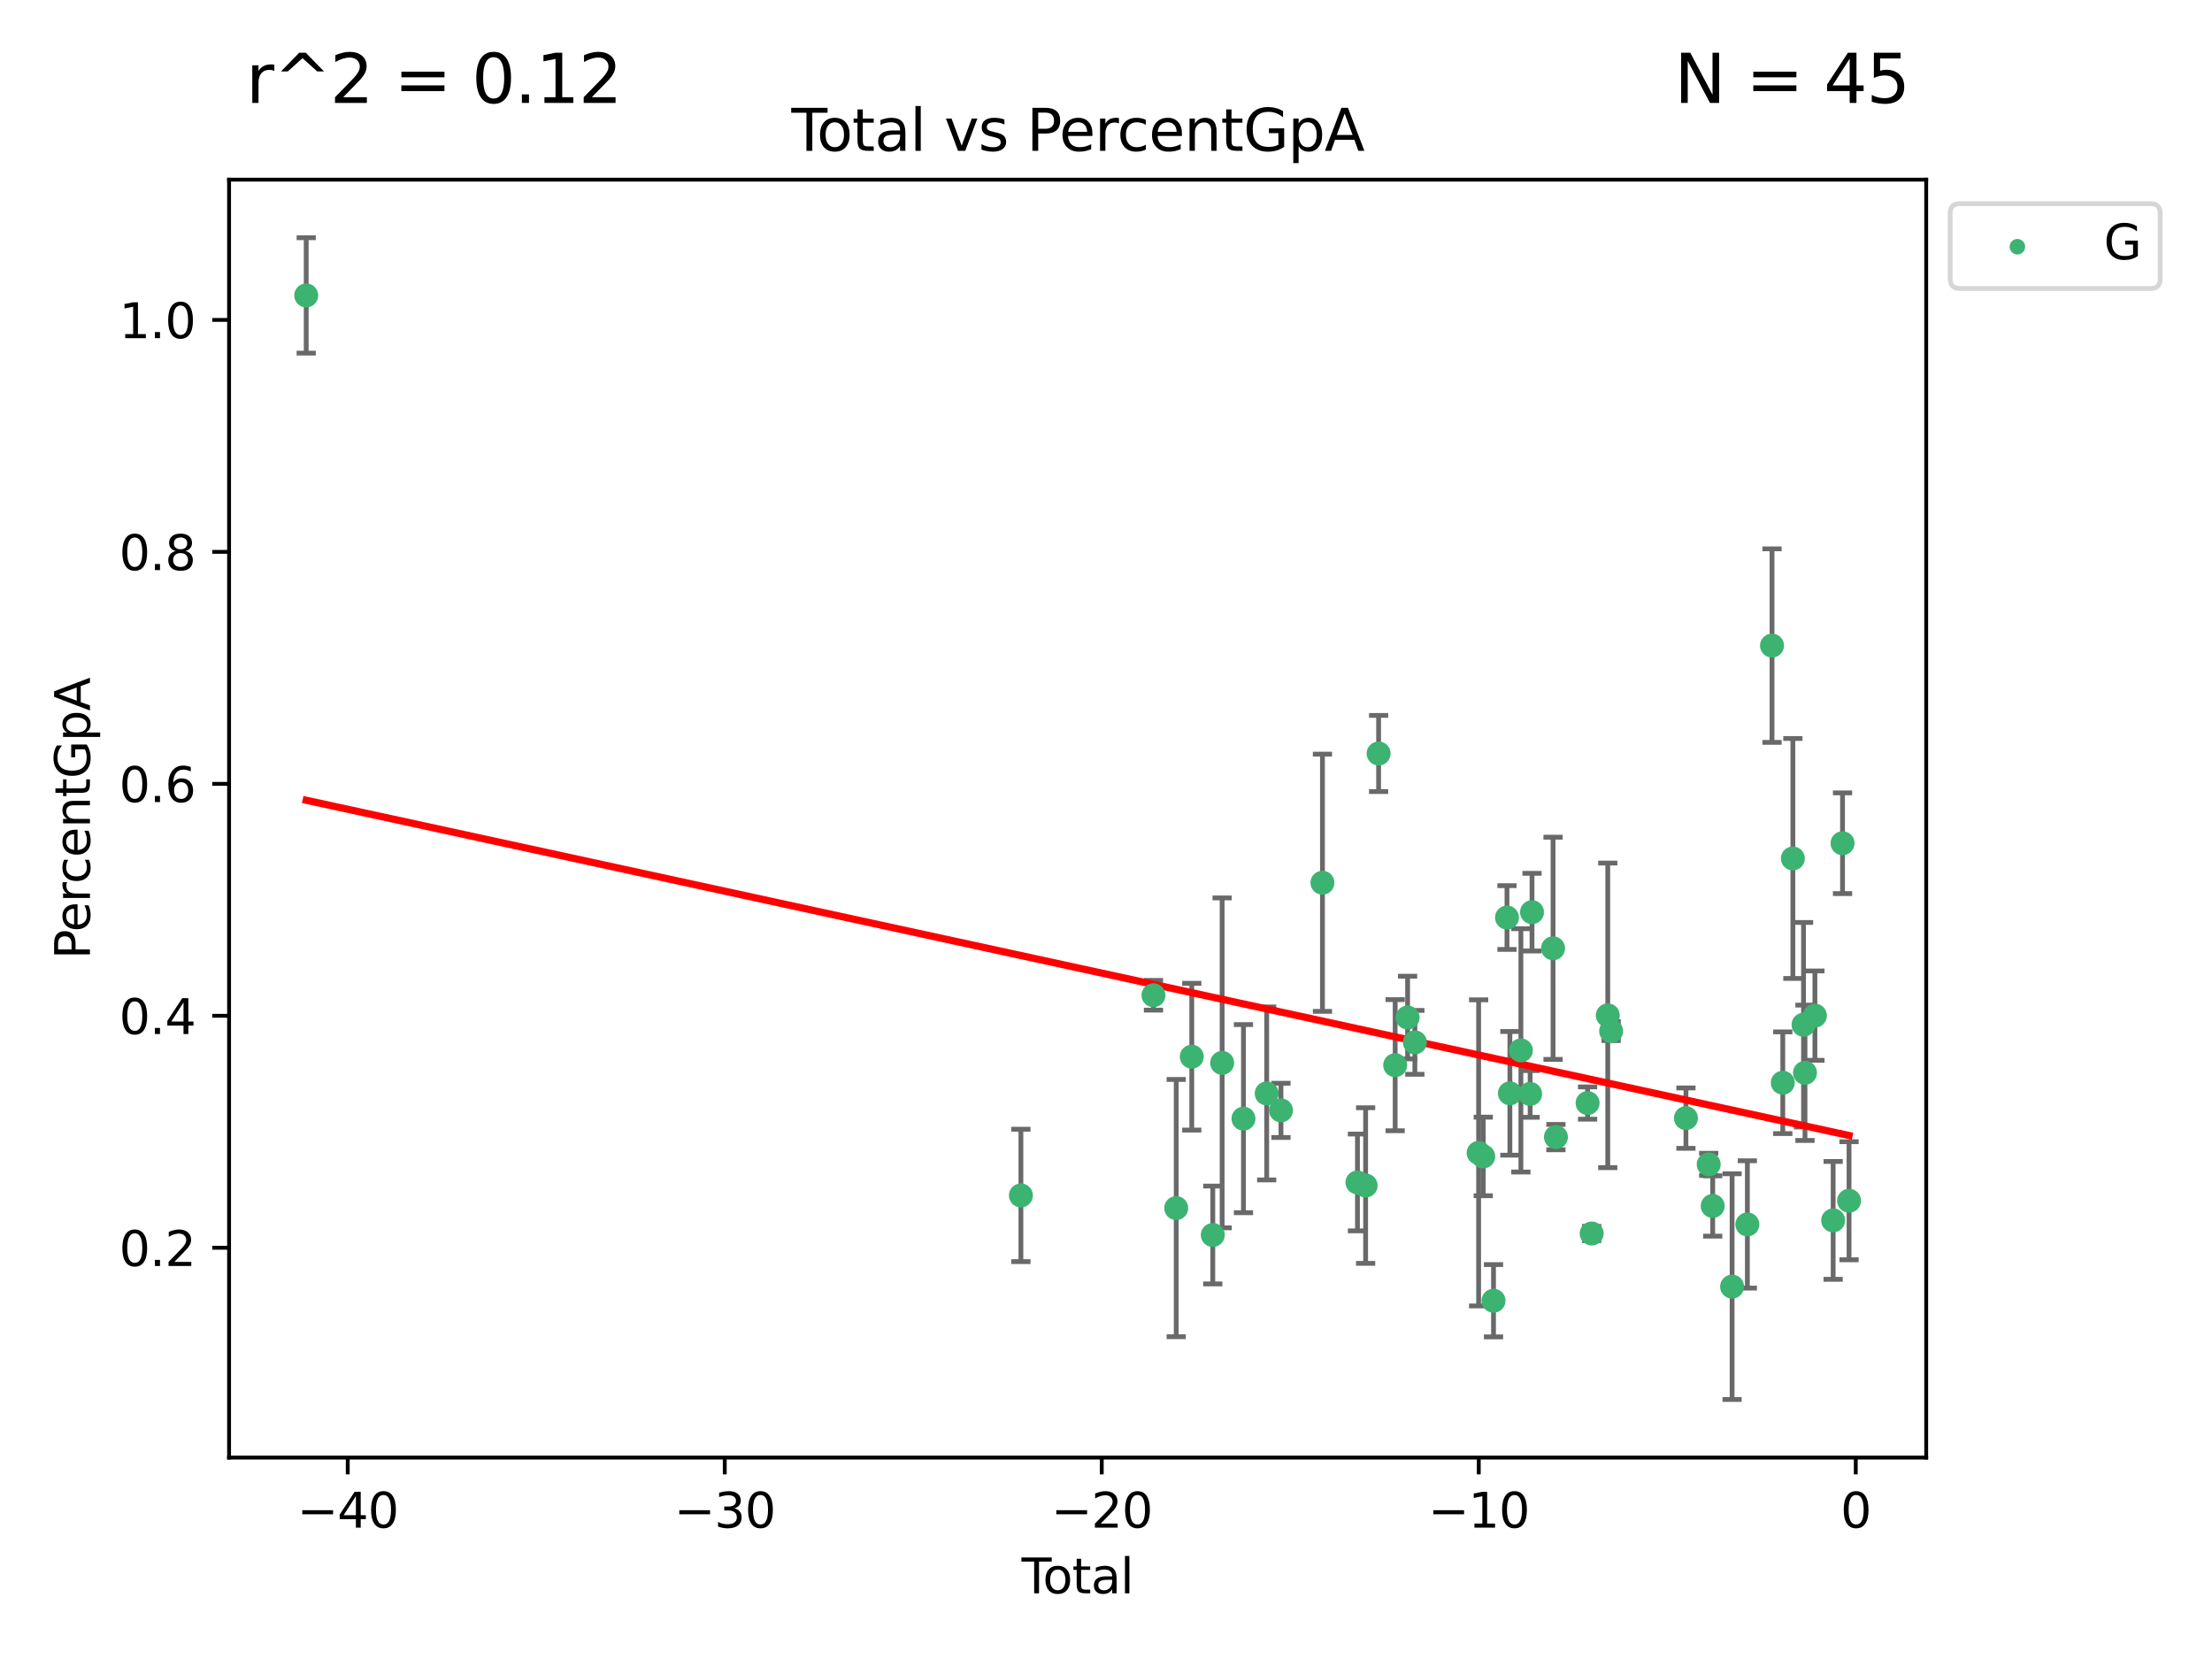 <?xml version="1.0" encoding="utf-8" standalone="no"?>
<!DOCTYPE svg PUBLIC "-//W3C//DTD SVG 1.1//EN"
  "http://www.w3.org/Graphics/SVG/1.1/DTD/svg11.dtd">
<svg xmlns:xlink="http://www.w3.org/1999/xlink" width="460.8pt" height="345.6pt" viewBox="0 0 460.8 345.6" xmlns="http://www.w3.org/2000/svg" version="1.1">
 <defs>
  <style type="text/css">*{stroke-linejoin: round; stroke-linecap: butt}</style>
 </defs>
 <g id="figure_1">
  <g id="patch_1">
   <path d="M 0 345.6 
L 460.8 345.6 
L 460.8 0 
L 0 0 
z
" style="fill: #ffffff"/>
  </g>
  <g id="axes_1">
   <g id="patch_2">
    <path d="M 47.72 303.64 
L 401.26 303.64 
L 401.26 37.423 
L 47.72 37.423 
z
" style="fill: #ffffff"/>
   </g>
   <g id="PathCollection_1">
    <defs>
     <path id="m1f7aeacb25" d="M 0 1.118 
C 0.297 1.118 0.581 1 0.791 0.791 
C 1 0.581 1.118 0.297 1.118 0 
C 1.118 -0.297 1 -0.581 0.791 -0.791 
C 0.581 -1 0.297 -1.118 0 -1.118 
C -0.297 -1.118 -0.581 -1 -0.791 -0.791 
C -1 -0.581 -1.118 -0.297 -1.118 0 
C -1.118 0.297 -1 0.581 -0.791 0.791 
C -0.581 1 -0.297 1.118 0 1.118 
z
" style="stroke: #3cb371"/>
    </defs>
    <g clip-path="url(#p404f186c5d)">
     <use xlink:href="#m1f7aeacb25" x="63.79" y="61.543" style="fill: #3cb371; stroke: #3cb371"/>
     <use xlink:href="#m1f7aeacb25" x="212.674" y="249.029" style="fill: #3cb371; stroke: #3cb371"/>
     <use xlink:href="#m1f7aeacb25" x="240.29" y="207.331" style="fill: #3cb371; stroke: #3cb371"/>
     <use xlink:href="#m1f7aeacb25" x="245.026" y="251.666" style="fill: #3cb371; stroke: #3cb371"/>
     <use xlink:href="#m1f7aeacb25" x="248.267" y="220.125" style="fill: #3cb371; stroke: #3cb371"/>
     <use xlink:href="#m1f7aeacb25" x="252.648" y="257.271" style="fill: #3cb371; stroke: #3cb371"/>
     <use xlink:href="#m1f7aeacb25" x="254.593" y="221.417" style="fill: #3cb371; stroke: #3cb371"/>
     <use xlink:href="#m1f7aeacb25" x="259.037" y="233.034" style="fill: #3cb371; stroke: #3cb371"/>
     <use xlink:href="#m1f7aeacb25" x="263.874" y="227.785" style="fill: #3cb371; stroke: #3cb371"/>
     <use xlink:href="#m1f7aeacb25" x="266.849" y="231.309" style="fill: #3cb371; stroke: #3cb371"/>
     <use xlink:href="#m1f7aeacb25" x="275.491" y="183.887" style="fill: #3cb371; stroke: #3cb371"/>
     <use xlink:href="#m1f7aeacb25" x="282.784" y="246.327" style="fill: #3cb371; stroke: #3cb371"/>
     <use xlink:href="#m1f7aeacb25" x="284.486" y="246.967" style="fill: #3cb371; stroke: #3cb371"/>
     <use xlink:href="#m1f7aeacb25" x="287.19" y="156.966" style="fill: #3cb371; stroke: #3cb371"/>
     <use xlink:href="#m1f7aeacb25" x="290.639" y="221.895" style="fill: #3cb371; stroke: #3cb371"/>
     <use xlink:href="#m1f7aeacb25" x="293.229" y="211.972" style="fill: #3cb371; stroke: #3cb371"/>
     <use xlink:href="#m1f7aeacb25" x="294.743" y="217.139" style="fill: #3cb371; stroke: #3cb371"/>
     <use xlink:href="#m1f7aeacb25" x="308.026" y="240.165" style="fill: #3cb371; stroke: #3cb371"/>
     <use xlink:href="#m1f7aeacb25" x="308.988" y="240.91" style="fill: #3cb371; stroke: #3cb371"/>
     <use xlink:href="#m1f7aeacb25" x="311.127" y="270.965" style="fill: #3cb371; stroke: #3cb371"/>
     <use xlink:href="#m1f7aeacb25" x="313.931" y="191.141" style="fill: #3cb371; stroke: #3cb371"/>
     <use xlink:href="#m1f7aeacb25" x="314.537" y="227.759" style="fill: #3cb371; stroke: #3cb371"/>
     <use xlink:href="#m1f7aeacb25" x="316.828" y="218.816" style="fill: #3cb371; stroke: #3cb371"/>
     <use xlink:href="#m1f7aeacb25" x="318.754" y="227.885" style="fill: #3cb371; stroke: #3cb371"/>
     <use xlink:href="#m1f7aeacb25" x="319.149" y="190.02" style="fill: #3cb371; stroke: #3cb371"/>
     <use xlink:href="#m1f7aeacb25" x="323.529" y="197.548" style="fill: #3cb371; stroke: #3cb371"/>
     <use xlink:href="#m1f7aeacb25" x="324.127" y="236.877" style="fill: #3cb371; stroke: #3cb371"/>
     <use xlink:href="#m1f7aeacb25" x="330.724" y="229.787" style="fill: #3cb371; stroke: #3cb371"/>
     <use xlink:href="#m1f7aeacb25" x="331.575" y="256.96" style="fill: #3cb371; stroke: #3cb371"/>
     <use xlink:href="#m1f7aeacb25" x="334.926" y="211.516" style="fill: #3cb371; stroke: #3cb371"/>
     <use xlink:href="#m1f7aeacb25" x="335.63" y="214.803" style="fill: #3cb371; stroke: #3cb371"/>
     <use xlink:href="#m1f7aeacb25" x="351.21" y="232.927" style="fill: #3cb371; stroke: #3cb371"/>
     <use xlink:href="#m1f7aeacb25" x="355.953" y="242.556" style="fill: #3cb371; stroke: #3cb371"/>
     <use xlink:href="#m1f7aeacb25" x="356.788" y="251.223" style="fill: #3cb371; stroke: #3cb371"/>
     <use xlink:href="#m1f7aeacb25" x="360.827" y="268.024" style="fill: #3cb371; stroke: #3cb371"/>
     <use xlink:href="#m1f7aeacb25" x="364.007" y="255.07" style="fill: #3cb371; stroke: #3cb371"/>
     <use xlink:href="#m1f7aeacb25" x="369.144" y="134.492" style="fill: #3cb371; stroke: #3cb371"/>
     <use xlink:href="#m1f7aeacb25" x="371.387" y="225.554" style="fill: #3cb371; stroke: #3cb371"/>
     <use xlink:href="#m1f7aeacb25" x="373.488" y="178.831" style="fill: #3cb371; stroke: #3cb371"/>
     <use xlink:href="#m1f7aeacb25" x="375.709" y="213.471" style="fill: #3cb371; stroke: #3cb371"/>
     <use xlink:href="#m1f7aeacb25" x="376.011" y="223.479" style="fill: #3cb371; stroke: #3cb371"/>
     <use xlink:href="#m1f7aeacb25" x="378.08" y="211.577" style="fill: #3cb371; stroke: #3cb371"/>
     <use xlink:href="#m1f7aeacb25" x="381.88" y="254.23" style="fill: #3cb371; stroke: #3cb371"/>
     <use xlink:href="#m1f7aeacb25" x="383.834" y="175.661" style="fill: #3cb371; stroke: #3cb371"/>
     <use xlink:href="#m1f7aeacb25" x="385.19" y="250.139" style="fill: #3cb371; stroke: #3cb371"/>
    </g>
   </g>
   <g id="matplotlib.axis_1">
    <g id="xtick_1">
     <g id="line2d_1">
      <defs>
       <path id="md650ecea54" d="M 0 0 
L 0 3.5 
" style="stroke: #000000; stroke-width: 0.8"/>
      </defs>
      <g>
       <use xlink:href="#md650ecea54" x="72.442" y="303.64" style="stroke: #000000; stroke-width: 0.8"/>
      </g>
     </g>
     <g id="text_1">
      <!-- −40 -->
      <g transform="translate(61.889 318.238) scale(0.1 -0.1)">
       <defs>
        <path id="DejaVuSans-2212" d="M 678 2272 
L 4684 2272 
L 4684 1741 
L 678 1741 
L 678 2272 
z
" transform="scale(0.016)"/>
        <path id="DejaVuSans-34" d="M 2419 4116 
L 825 1625 
L 2419 1625 
L 2419 4116 
z
M 2253 4666 
L 3047 4666 
L 3047 1625 
L 3713 1625 
L 3713 1100 
L 3047 1100 
L 3047 0 
L 2419 0 
L 2419 1100 
L 313 1100 
L 313 1709 
L 2253 4666 
z
" transform="scale(0.016)"/>
        <path id="DejaVuSans-30" d="M 2034 4250 
Q 1547 4250 1301 3770 
Q 1056 3291 1056 2328 
Q 1056 1369 1301 889 
Q 1547 409 2034 409 
Q 2525 409 2770 889 
Q 3016 1369 3016 2328 
Q 3016 3291 2770 3770 
Q 2525 4250 2034 4250 
z
M 2034 4750 
Q 2819 4750 3233 4129 
Q 3647 3509 3647 2328 
Q 3647 1150 3233 529 
Q 2819 -91 2034 -91 
Q 1250 -91 836 529 
Q 422 1150 422 2328 
Q 422 3509 836 4129 
Q 1250 4750 2034 4750 
z
" transform="scale(0.016)"/>
       </defs>
       <use xlink:href="#DejaVuSans-2212"/>
       <use xlink:href="#DejaVuSans-34" x="83.789"/>
       <use xlink:href="#DejaVuSans-30" x="147.412"/>
      </g>
     </g>
    </g>
    <g id="xtick_2">
     <g id="line2d_2">
      <g>
       <use xlink:href="#md650ecea54" x="150.979" y="303.64" style="stroke: #000000; stroke-width: 0.8"/>
      </g>
     </g>
     <g id="text_2">
      <!-- −30 -->
      <g transform="translate(140.426 318.238) scale(0.1 -0.1)">
       <defs>
        <path id="DejaVuSans-33" d="M 2597 2516 
Q 3050 2419 3304 2112 
Q 3559 1806 3559 1356 
Q 3559 666 3084 287 
Q 2609 -91 1734 -91 
Q 1441 -91 1130 -33 
Q 819 25 488 141 
L 488 750 
Q 750 597 1062 519 
Q 1375 441 1716 441 
Q 2309 441 2620 675 
Q 2931 909 2931 1356 
Q 2931 1769 2642 2001 
Q 2353 2234 1838 2234 
L 1294 2234 
L 1294 2753 
L 1863 2753 
Q 2328 2753 2575 2939 
Q 2822 3125 2822 3475 
Q 2822 3834 2567 4026 
Q 2313 4219 1838 4219 
Q 1578 4219 1281 4162 
Q 984 4106 628 3988 
L 628 4550 
Q 988 4650 1302 4700 
Q 1616 4750 1894 4750 
Q 2613 4750 3031 4423 
Q 3450 4097 3450 3541 
Q 3450 3153 3228 2886 
Q 3006 2619 2597 2516 
z
" transform="scale(0.016)"/>
       </defs>
       <use xlink:href="#DejaVuSans-2212"/>
       <use xlink:href="#DejaVuSans-33" x="83.789"/>
       <use xlink:href="#DejaVuSans-30" x="147.412"/>
      </g>
     </g>
    </g>
    <g id="xtick_3">
     <g id="line2d_3">
      <g>
       <use xlink:href="#md650ecea54" x="229.516" y="303.64" style="stroke: #000000; stroke-width: 0.8"/>
      </g>
     </g>
     <g id="text_3">
      <!-- −20 -->
      <g transform="translate(218.964 318.238) scale(0.1 -0.1)">
       <defs>
        <path id="DejaVuSans-32" d="M 1228 531 
L 3431 531 
L 3431 0 
L 469 0 
L 469 531 
Q 828 903 1448 1529 
Q 2069 2156 2228 2338 
Q 2531 2678 2651 2914 
Q 2772 3150 2772 3378 
Q 2772 3750 2511 3984 
Q 2250 4219 1831 4219 
Q 1534 4219 1204 4116 
Q 875 4013 500 3803 
L 500 4441 
Q 881 4594 1212 4672 
Q 1544 4750 1819 4750 
Q 2544 4750 2975 4387 
Q 3406 4025 3406 3419 
Q 3406 3131 3298 2873 
Q 3191 2616 2906 2266 
Q 2828 2175 2409 1742 
Q 1991 1309 1228 531 
z
" transform="scale(0.016)"/>
       </defs>
       <use xlink:href="#DejaVuSans-2212"/>
       <use xlink:href="#DejaVuSans-32" x="83.789"/>
       <use xlink:href="#DejaVuSans-30" x="147.412"/>
      </g>
     </g>
    </g>
    <g id="xtick_4">
     <g id="line2d_4">
      <g>
       <use xlink:href="#md650ecea54" x="308.053" y="303.64" style="stroke: #000000; stroke-width: 0.8"/>
      </g>
     </g>
     <g id="text_4">
      <!-- −10 -->
      <g transform="translate(297.501 318.238) scale(0.1 -0.1)">
       <defs>
        <path id="DejaVuSans-31" d="M 794 531 
L 1825 531 
L 1825 4091 
L 703 3866 
L 703 4441 
L 1819 4666 
L 2450 4666 
L 2450 531 
L 3481 531 
L 3481 0 
L 794 0 
L 794 531 
z
" transform="scale(0.016)"/>
       </defs>
       <use xlink:href="#DejaVuSans-2212"/>
       <use xlink:href="#DejaVuSans-31" x="83.789"/>
       <use xlink:href="#DejaVuSans-30" x="147.412"/>
      </g>
     </g>
    </g>
    <g id="xtick_5">
     <g id="line2d_5">
      <g>
       <use xlink:href="#md650ecea54" x="386.59" y="303.64" style="stroke: #000000; stroke-width: 0.8"/>
      </g>
     </g>
     <g id="text_5">
      <!-- 0 -->
      <g transform="translate(383.409 318.238) scale(0.1 -0.1)">
       <use xlink:href="#DejaVuSans-30"/>
      </g>
     </g>
    </g>
    <g id="text_6">
     <!-- Total -->
     <g transform="translate(212.813 331.917) scale(0.1 -0.1)">
      <defs>
       <path id="DejaVuSans-54" d="M -19 4666 
L 3928 4666 
L 3928 4134 
L 2272 4134 
L 2272 0 
L 1638 0 
L 1638 4134 
L -19 4134 
L -19 4666 
z
" transform="scale(0.016)"/>
       <path id="DejaVuSans-6f" d="M 1959 3097 
Q 1497 3097 1228 2736 
Q 959 2375 959 1747 
Q 959 1119 1226 758 
Q 1494 397 1959 397 
Q 2419 397 2687 759 
Q 2956 1122 2956 1747 
Q 2956 2369 2687 2733 
Q 2419 3097 1959 3097 
z
M 1959 3584 
Q 2709 3584 3137 3096 
Q 3566 2609 3566 1747 
Q 3566 888 3137 398 
Q 2709 -91 1959 -91 
Q 1206 -91 779 398 
Q 353 888 353 1747 
Q 353 2609 779 3096 
Q 1206 3584 1959 3584 
z
" transform="scale(0.016)"/>
       <path id="DejaVuSans-74" d="M 1172 4494 
L 1172 3500 
L 2356 3500 
L 2356 3053 
L 1172 3053 
L 1172 1153 
Q 1172 725 1289 603 
Q 1406 481 1766 481 
L 2356 481 
L 2356 0 
L 1766 0 
Q 1100 0 847 248 
Q 594 497 594 1153 
L 594 3053 
L 172 3053 
L 172 3500 
L 594 3500 
L 594 4494 
L 1172 4494 
z
" transform="scale(0.016)"/>
       <path id="DejaVuSans-61" d="M 2194 1759 
Q 1497 1759 1228 1600 
Q 959 1441 959 1056 
Q 959 750 1161 570 
Q 1363 391 1709 391 
Q 2188 391 2477 730 
Q 2766 1069 2766 1631 
L 2766 1759 
L 2194 1759 
z
M 3341 1997 
L 3341 0 
L 2766 0 
L 2766 531 
Q 2569 213 2275 61 
Q 1981 -91 1556 -91 
Q 1019 -91 701 211 
Q 384 513 384 1019 
Q 384 1609 779 1909 
Q 1175 2209 1959 2209 
L 2766 2209 
L 2766 2266 
Q 2766 2663 2505 2880 
Q 2244 3097 1772 3097 
Q 1472 3097 1187 3025 
Q 903 2953 641 2809 
L 641 3341 
Q 956 3463 1253 3523 
Q 1550 3584 1831 3584 
Q 2591 3584 2966 3190 
Q 3341 2797 3341 1997 
z
" transform="scale(0.016)"/>
       <path id="DejaVuSans-6c" d="M 603 4863 
L 1178 4863 
L 1178 0 
L 603 0 
L 603 4863 
z
" transform="scale(0.016)"/>
      </defs>
      <use xlink:href="#DejaVuSans-54"/>
      <use xlink:href="#DejaVuSans-6f" x="44.084"/>
      <use xlink:href="#DejaVuSans-74" x="105.266"/>
      <use xlink:href="#DejaVuSans-61" x="144.475"/>
      <use xlink:href="#DejaVuSans-6c" x="205.754"/>
     </g>
    </g>
   </g>
   <g id="matplotlib.axis_2">
    <g id="ytick_1">
     <g id="line2d_6">
      <defs>
       <path id="mecf150d378" d="M 0 0 
L -3.5 0 
" style="stroke: #000000; stroke-width: 0.8"/>
      </defs>
      <g>
       <use xlink:href="#mecf150d378" x="47.72" y="259.928" style="stroke: #000000; stroke-width: 0.8"/>
      </g>
     </g>
     <g id="text_7">
      <!-- 0.2 -->
      <g transform="translate(24.817 263.727) scale(0.1 -0.1)">
       <defs>
        <path id="DejaVuSans-2e" d="M 684 794 
L 1344 794 
L 1344 0 
L 684 0 
L 684 794 
z
" transform="scale(0.016)"/>
       </defs>
       <use xlink:href="#DejaVuSans-30"/>
       <use xlink:href="#DejaVuSans-2e" x="63.623"/>
       <use xlink:href="#DejaVuSans-32" x="95.41"/>
      </g>
     </g>
    </g>
    <g id="ytick_2">
     <g id="line2d_7">
      <g>
       <use xlink:href="#mecf150d378" x="47.72" y="211.607" style="stroke: #000000; stroke-width: 0.8"/>
      </g>
     </g>
     <g id="text_8">
      <!-- 0.4 -->
      <g transform="translate(24.817 215.406) scale(0.1 -0.1)">
       <use xlink:href="#DejaVuSans-30"/>
       <use xlink:href="#DejaVuSans-2e" x="63.623"/>
       <use xlink:href="#DejaVuSans-34" x="95.41"/>
      </g>
     </g>
    </g>
    <g id="ytick_3">
     <g id="line2d_8">
      <g>
       <use xlink:href="#mecf150d378" x="47.72" y="163.286" style="stroke: #000000; stroke-width: 0.8"/>
      </g>
     </g>
     <g id="text_9">
      <!-- 0.6 -->
      <g transform="translate(24.817 167.085) scale(0.1 -0.1)">
       <defs>
        <path id="DejaVuSans-36" d="M 2113 2584 
Q 1688 2584 1439 2293 
Q 1191 2003 1191 1497 
Q 1191 994 1439 701 
Q 1688 409 2113 409 
Q 2538 409 2786 701 
Q 3034 994 3034 1497 
Q 3034 2003 2786 2293 
Q 2538 2584 2113 2584 
z
M 3366 4563 
L 3366 3988 
Q 3128 4100 2886 4159 
Q 2644 4219 2406 4219 
Q 1781 4219 1451 3797 
Q 1122 3375 1075 2522 
Q 1259 2794 1537 2939 
Q 1816 3084 2150 3084 
Q 2853 3084 3261 2657 
Q 3669 2231 3669 1497 
Q 3669 778 3244 343 
Q 2819 -91 2113 -91 
Q 1303 -91 875 529 
Q 447 1150 447 2328 
Q 447 3434 972 4092 
Q 1497 4750 2381 4750 
Q 2619 4750 2861 4703 
Q 3103 4656 3366 4563 
z
" transform="scale(0.016)"/>
       </defs>
       <use xlink:href="#DejaVuSans-30"/>
       <use xlink:href="#DejaVuSans-2e" x="63.623"/>
       <use xlink:href="#DejaVuSans-36" x="95.41"/>
      </g>
     </g>
    </g>
    <g id="ytick_4">
     <g id="line2d_9">
      <g>
       <use xlink:href="#mecf150d378" x="47.72" y="114.965" style="stroke: #000000; stroke-width: 0.8"/>
      </g>
     </g>
     <g id="text_10">
      <!-- 0.8 -->
      <g transform="translate(24.817 118.764) scale(0.1 -0.1)">
       <defs>
        <path id="DejaVuSans-38" d="M 2034 2216 
Q 1584 2216 1326 1975 
Q 1069 1734 1069 1313 
Q 1069 891 1326 650 
Q 1584 409 2034 409 
Q 2484 409 2743 651 
Q 3003 894 3003 1313 
Q 3003 1734 2745 1975 
Q 2488 2216 2034 2216 
z
M 1403 2484 
Q 997 2584 770 2862 
Q 544 3141 544 3541 
Q 544 4100 942 4425 
Q 1341 4750 2034 4750 
Q 2731 4750 3128 4425 
Q 3525 4100 3525 3541 
Q 3525 3141 3298 2862 
Q 3072 2584 2669 2484 
Q 3125 2378 3379 2068 
Q 3634 1759 3634 1313 
Q 3634 634 3220 271 
Q 2806 -91 2034 -91 
Q 1263 -91 848 271 
Q 434 634 434 1313 
Q 434 1759 690 2068 
Q 947 2378 1403 2484 
z
M 1172 3481 
Q 1172 3119 1398 2916 
Q 1625 2713 2034 2713 
Q 2441 2713 2670 2916 
Q 2900 3119 2900 3481 
Q 2900 3844 2670 4047 
Q 2441 4250 2034 4250 
Q 1625 4250 1398 4047 
Q 1172 3844 1172 3481 
z
" transform="scale(0.016)"/>
       </defs>
       <use xlink:href="#DejaVuSans-30"/>
       <use xlink:href="#DejaVuSans-2e" x="63.623"/>
       <use xlink:href="#DejaVuSans-38" x="95.41"/>
      </g>
     </g>
    </g>
    <g id="ytick_5">
     <g id="line2d_10">
      <g>
       <use xlink:href="#mecf150d378" x="47.72" y="66.644" style="stroke: #000000; stroke-width: 0.8"/>
      </g>
     </g>
     <g id="text_11">
      <!-- 1.0 -->
      <g transform="translate(24.817 70.443) scale(0.1 -0.1)">
       <use xlink:href="#DejaVuSans-31"/>
       <use xlink:href="#DejaVuSans-2e" x="63.623"/>
       <use xlink:href="#DejaVuSans-30" x="95.41"/>
      </g>
     </g>
    </g>
    <g id="text_12">
     <!-- PercentGpA -->
     <g transform="translate(18.737 199.808) rotate(-90) scale(0.1 -0.1)">
      <defs>
       <path id="DejaVuSans-50" d="M 1259 4147 
L 1259 2394 
L 2053 2394 
Q 2494 2394 2734 2622 
Q 2975 2850 2975 3272 
Q 2975 3691 2734 3919 
Q 2494 4147 2053 4147 
L 1259 4147 
z
M 628 4666 
L 2053 4666 
Q 2838 4666 3239 4311 
Q 3641 3956 3641 3272 
Q 3641 2581 3239 2228 
Q 2838 1875 2053 1875 
L 1259 1875 
L 1259 0 
L 628 0 
L 628 4666 
z
" transform="scale(0.016)"/>
       <path id="DejaVuSans-65" d="M 3597 1894 
L 3597 1613 
L 953 1613 
Q 991 1019 1311 708 
Q 1631 397 2203 397 
Q 2534 397 2845 478 
Q 3156 559 3463 722 
L 3463 178 
Q 3153 47 2828 -22 
Q 2503 -91 2169 -91 
Q 1331 -91 842 396 
Q 353 884 353 1716 
Q 353 2575 817 3079 
Q 1281 3584 2069 3584 
Q 2775 3584 3186 3129 
Q 3597 2675 3597 1894 
z
M 3022 2063 
Q 3016 2534 2758 2815 
Q 2500 3097 2075 3097 
Q 1594 3097 1305 2825 
Q 1016 2553 972 2059 
L 3022 2063 
z
" transform="scale(0.016)"/>
       <path id="DejaVuSans-72" d="M 2631 2963 
Q 2534 3019 2420 3045 
Q 2306 3072 2169 3072 
Q 1681 3072 1420 2755 
Q 1159 2438 1159 1844 
L 1159 0 
L 581 0 
L 581 3500 
L 1159 3500 
L 1159 2956 
Q 1341 3275 1631 3429 
Q 1922 3584 2338 3584 
Q 2397 3584 2469 3576 
Q 2541 3569 2628 3553 
L 2631 2963 
z
" transform="scale(0.016)"/>
       <path id="DejaVuSans-63" d="M 3122 3366 
L 3122 2828 
Q 2878 2963 2633 3030 
Q 2388 3097 2138 3097 
Q 1578 3097 1268 2742 
Q 959 2388 959 1747 
Q 959 1106 1268 751 
Q 1578 397 2138 397 
Q 2388 397 2633 464 
Q 2878 531 3122 666 
L 3122 134 
Q 2881 22 2623 -34 
Q 2366 -91 2075 -91 
Q 1284 -91 818 406 
Q 353 903 353 1747 
Q 353 2603 823 3093 
Q 1294 3584 2113 3584 
Q 2378 3584 2631 3529 
Q 2884 3475 3122 3366 
z
" transform="scale(0.016)"/>
       <path id="DejaVuSans-6e" d="M 3513 2113 
L 3513 0 
L 2938 0 
L 2938 2094 
Q 2938 2591 2744 2837 
Q 2550 3084 2163 3084 
Q 1697 3084 1428 2787 
Q 1159 2491 1159 1978 
L 1159 0 
L 581 0 
L 581 3500 
L 1159 3500 
L 1159 2956 
Q 1366 3272 1645 3428 
Q 1925 3584 2291 3584 
Q 2894 3584 3203 3211 
Q 3513 2838 3513 2113 
z
" transform="scale(0.016)"/>
       <path id="DejaVuSans-47" d="M 3809 666 
L 3809 1919 
L 2778 1919 
L 2778 2438 
L 4434 2438 
L 4434 434 
Q 4069 175 3628 42 
Q 3188 -91 2688 -91 
Q 1594 -91 976 548 
Q 359 1188 359 2328 
Q 359 3472 976 4111 
Q 1594 4750 2688 4750 
Q 3144 4750 3555 4637 
Q 3966 4525 4313 4306 
L 4313 3634 
Q 3963 3931 3569 4081 
Q 3175 4231 2741 4231 
Q 1884 4231 1454 3753 
Q 1025 3275 1025 2328 
Q 1025 1384 1454 906 
Q 1884 428 2741 428 
Q 3075 428 3337 486 
Q 3600 544 3809 666 
z
" transform="scale(0.016)"/>
       <path id="DejaVuSans-70" d="M 1159 525 
L 1159 -1331 
L 581 -1331 
L 581 3500 
L 1159 3500 
L 1159 2969 
Q 1341 3281 1617 3432 
Q 1894 3584 2278 3584 
Q 2916 3584 3314 3078 
Q 3713 2572 3713 1747 
Q 3713 922 3314 415 
Q 2916 -91 2278 -91 
Q 1894 -91 1617 61 
Q 1341 213 1159 525 
z
M 3116 1747 
Q 3116 2381 2855 2742 
Q 2594 3103 2138 3103 
Q 1681 3103 1420 2742 
Q 1159 2381 1159 1747 
Q 1159 1113 1420 752 
Q 1681 391 2138 391 
Q 2594 391 2855 752 
Q 3116 1113 3116 1747 
z
" transform="scale(0.016)"/>
       <path id="DejaVuSans-41" d="M 2188 4044 
L 1331 1722 
L 3047 1722 
L 2188 4044 
z
M 1831 4666 
L 2547 4666 
L 4325 0 
L 3669 0 
L 3244 1197 
L 1141 1197 
L 716 0 
L 50 0 
L 1831 4666 
z
" transform="scale(0.016)"/>
      </defs>
      <use xlink:href="#DejaVuSans-50"/>
      <use xlink:href="#DejaVuSans-65" x="56.678"/>
      <use xlink:href="#DejaVuSans-72" x="118.201"/>
      <use xlink:href="#DejaVuSans-63" x="157.064"/>
      <use xlink:href="#DejaVuSans-65" x="212.045"/>
      <use xlink:href="#DejaVuSans-6e" x="273.568"/>
      <use xlink:href="#DejaVuSans-74" x="336.947"/>
      <use xlink:href="#DejaVuSans-47" x="376.156"/>
      <use xlink:href="#DejaVuSans-70" x="453.646"/>
      <use xlink:href="#DejaVuSans-41" x="517.123"/>
     </g>
    </g>
   </g>
   <g id="LineCollection_1">
    <path d="M 63.79 73.562 
L 63.79 49.524 
" clip-path="url(#p404f186c5d)" style="fill: none; stroke: #696969"/>
    <path d="M 212.674 262.816 
L 212.674 235.243 
" clip-path="url(#p404f186c5d)" style="fill: none; stroke: #696969"/>
    <path d="M 240.29 210.429 
L 240.29 204.232 
" clip-path="url(#p404f186c5d)" style="fill: none; stroke: #696969"/>
    <path d="M 245.026 278.461 
L 245.026 224.872 
" clip-path="url(#p404f186c5d)" style="fill: none; stroke: #696969"/>
    <path d="M 248.267 235.412 
L 248.267 204.839 
" clip-path="url(#p404f186c5d)" style="fill: none; stroke: #696969"/>
    <path d="M 252.648 267.462 
L 252.648 247.079 
" clip-path="url(#p404f186c5d)" style="fill: none; stroke: #696969"/>
    <path d="M 254.593 255.78 
L 254.593 187.055 
" clip-path="url(#p404f186c5d)" style="fill: none; stroke: #696969"/>
    <path d="M 259.037 252.629 
L 259.037 213.439 
" clip-path="url(#p404f186c5d)" style="fill: none; stroke: #696969"/>
    <path d="M 263.874 245.803 
L 263.874 209.768 
" clip-path="url(#p404f186c5d)" style="fill: none; stroke: #696969"/>
    <path d="M 266.849 236.956 
L 266.849 225.662 
" clip-path="url(#p404f186c5d)" style="fill: none; stroke: #696969"/>
    <path d="M 275.491 210.681 
L 275.491 157.093 
" clip-path="url(#p404f186c5d)" style="fill: none; stroke: #696969"/>
    <path d="M 282.784 256.409 
L 282.784 236.245 
" clip-path="url(#p404f186c5d)" style="fill: none; stroke: #696969"/>
    <path d="M 284.486 263.176 
L 284.486 230.759 
" clip-path="url(#p404f186c5d)" style="fill: none; stroke: #696969"/>
    <path d="M 287.19 164.896 
L 287.19 149.035 
" clip-path="url(#p404f186c5d)" style="fill: none; stroke: #696969"/>
    <path d="M 290.639 235.554 
L 290.639 208.236 
" clip-path="url(#p404f186c5d)" style="fill: none; stroke: #696969"/>
    <path d="M 293.229 220.584 
L 293.229 203.36 
" clip-path="url(#p404f186c5d)" style="fill: none; stroke: #696969"/>
    <path d="M 294.743 223.793 
L 294.743 210.486 
" clip-path="url(#p404f186c5d)" style="fill: none; stroke: #696969"/>
    <path d="M 308.026 272.049 
L 308.026 208.282 
" clip-path="url(#p404f186c5d)" style="fill: none; stroke: #696969"/>
    <path d="M 308.988 249.095 
L 308.988 232.724 
" clip-path="url(#p404f186c5d)" style="fill: none; stroke: #696969"/>
    <path d="M 311.127 278.496 
L 311.127 263.435 
" clip-path="url(#p404f186c5d)" style="fill: none; stroke: #696969"/>
    <path d="M 313.931 197.78 
L 313.931 184.502 
" clip-path="url(#p404f186c5d)" style="fill: none; stroke: #696969"/>
    <path d="M 314.537 240.639 
L 314.537 214.879 
" clip-path="url(#p404f186c5d)" style="fill: none; stroke: #696969"/>
    <path d="M 316.828 244.16 
L 316.828 193.472 
" clip-path="url(#p404f186c5d)" style="fill: none; stroke: #696969"/>
    <path d="M 318.754 232.753 
L 318.754 223.018 
" clip-path="url(#p404f186c5d)" style="fill: none; stroke: #696969"/>
    <path d="M 319.149 198.109 
L 319.149 181.931 
" clip-path="url(#p404f186c5d)" style="fill: none; stroke: #696969"/>
    <path d="M 323.529 220.693 
L 323.529 174.404 
" clip-path="url(#p404f186c5d)" style="fill: none; stroke: #696969"/>
    <path d="M 324.127 239.517 
L 324.127 234.237 
" clip-path="url(#p404f186c5d)" style="fill: none; stroke: #696969"/>
    <path d="M 330.724 233.148 
L 330.724 226.427 
" clip-path="url(#p404f186c5d)" style="fill: none; stroke: #696969"/>
    <path d="M 331.575 258.446 
L 331.575 255.474 
" clip-path="url(#p404f186c5d)" style="fill: none; stroke: #696969"/>
    <path d="M 334.926 243.239 
L 334.926 179.793 
" clip-path="url(#p404f186c5d)" style="fill: none; stroke: #696969"/>
    <path d="M 335.63 216.764 
L 335.63 212.842 
" clip-path="url(#p404f186c5d)" style="fill: none; stroke: #696969"/>
    <path d="M 351.21 239.216 
L 351.21 226.638 
" clip-path="url(#p404f186c5d)" style="fill: none; stroke: #696969"/>
    <path d="M 355.953 244.867 
L 355.953 240.245 
" clip-path="url(#p404f186c5d)" style="fill: none; stroke: #696969"/>
    <path d="M 356.788 257.512 
L 356.788 244.935 
" clip-path="url(#p404f186c5d)" style="fill: none; stroke: #696969"/>
    <path d="M 360.827 291.539 
L 360.827 244.509 
" clip-path="url(#p404f186c5d)" style="fill: none; stroke: #696969"/>
    <path d="M 364.007 268.332 
L 364.007 241.808 
" clip-path="url(#p404f186c5d)" style="fill: none; stroke: #696969"/>
    <path d="M 369.144 154.648 
L 369.144 114.337 
" clip-path="url(#p404f186c5d)" style="fill: none; stroke: #696969"/>
    <path d="M 371.387 236.146 
L 371.387 214.961 
" clip-path="url(#p404f186c5d)" style="fill: none; stroke: #696969"/>
    <path d="M 373.488 203.825 
L 373.488 153.837 
" clip-path="url(#p404f186c5d)" style="fill: none; stroke: #696969"/>
    <path d="M 375.709 234.776 
L 375.709 192.167 
" clip-path="url(#p404f186c5d)" style="fill: none; stroke: #696969"/>
    <path d="M 376.011 237.576 
L 376.011 209.381 
" clip-path="url(#p404f186c5d)" style="fill: none; stroke: #696969"/>
    <path d="M 378.08 220.886 
L 378.08 202.268 
" clip-path="url(#p404f186c5d)" style="fill: none; stroke: #696969"/>
    <path d="M 381.88 266.503 
L 381.88 241.957 
" clip-path="url(#p404f186c5d)" style="fill: none; stroke: #696969"/>
    <path d="M 383.834 186.15 
L 383.834 165.173 
" clip-path="url(#p404f186c5d)" style="fill: none; stroke: #696969"/>
    <path d="M 385.19 262.434 
L 385.19 237.844 
" clip-path="url(#p404f186c5d)" style="fill: none; stroke: #696969"/>
   </g>
   <g id="line2d_11">
    <defs>
     <path id="m7686eeb097" d="M 2 0 
L -2 -0 
" style="stroke: #696969"/>
    </defs>
    <g clip-path="url(#p404f186c5d)">
     <use xlink:href="#m7686eeb097" x="63.79" y="73.562" style="fill: #696969; stroke: #696969"/>
     <use xlink:href="#m7686eeb097" x="212.674" y="262.816" style="fill: #696969; stroke: #696969"/>
     <use xlink:href="#m7686eeb097" x="240.29" y="210.429" style="fill: #696969; stroke: #696969"/>
     <use xlink:href="#m7686eeb097" x="245.026" y="278.461" style="fill: #696969; stroke: #696969"/>
     <use xlink:href="#m7686eeb097" x="248.267" y="235.412" style="fill: #696969; stroke: #696969"/>
     <use xlink:href="#m7686eeb097" x="252.648" y="267.462" style="fill: #696969; stroke: #696969"/>
     <use xlink:href="#m7686eeb097" x="254.593" y="255.78" style="fill: #696969; stroke: #696969"/>
     <use xlink:href="#m7686eeb097" x="259.037" y="252.629" style="fill: #696969; stroke: #696969"/>
     <use xlink:href="#m7686eeb097" x="263.874" y="245.803" style="fill: #696969; stroke: #696969"/>
     <use xlink:href="#m7686eeb097" x="266.849" y="236.956" style="fill: #696969; stroke: #696969"/>
     <use xlink:href="#m7686eeb097" x="275.491" y="210.681" style="fill: #696969; stroke: #696969"/>
     <use xlink:href="#m7686eeb097" x="282.784" y="256.409" style="fill: #696969; stroke: #696969"/>
     <use xlink:href="#m7686eeb097" x="284.486" y="263.176" style="fill: #696969; stroke: #696969"/>
     <use xlink:href="#m7686eeb097" x="287.19" y="164.896" style="fill: #696969; stroke: #696969"/>
     <use xlink:href="#m7686eeb097" x="290.639" y="235.554" style="fill: #696969; stroke: #696969"/>
     <use xlink:href="#m7686eeb097" x="293.229" y="220.584" style="fill: #696969; stroke: #696969"/>
     <use xlink:href="#m7686eeb097" x="294.743" y="223.793" style="fill: #696969; stroke: #696969"/>
     <use xlink:href="#m7686eeb097" x="308.026" y="272.049" style="fill: #696969; stroke: #696969"/>
     <use xlink:href="#m7686eeb097" x="308.988" y="249.095" style="fill: #696969; stroke: #696969"/>
     <use xlink:href="#m7686eeb097" x="311.127" y="278.496" style="fill: #696969; stroke: #696969"/>
     <use xlink:href="#m7686eeb097" x="313.931" y="197.78" style="fill: #696969; stroke: #696969"/>
     <use xlink:href="#m7686eeb097" x="314.537" y="240.639" style="fill: #696969; stroke: #696969"/>
     <use xlink:href="#m7686eeb097" x="316.828" y="244.16" style="fill: #696969; stroke: #696969"/>
     <use xlink:href="#m7686eeb097" x="318.754" y="232.753" style="fill: #696969; stroke: #696969"/>
     <use xlink:href="#m7686eeb097" x="319.149" y="198.109" style="fill: #696969; stroke: #696969"/>
     <use xlink:href="#m7686eeb097" x="323.529" y="220.693" style="fill: #696969; stroke: #696969"/>
     <use xlink:href="#m7686eeb097" x="324.127" y="239.517" style="fill: #696969; stroke: #696969"/>
     <use xlink:href="#m7686eeb097" x="330.724" y="233.148" style="fill: #696969; stroke: #696969"/>
     <use xlink:href="#m7686eeb097" x="331.575" y="258.446" style="fill: #696969; stroke: #696969"/>
     <use xlink:href="#m7686eeb097" x="334.926" y="243.239" style="fill: #696969; stroke: #696969"/>
     <use xlink:href="#m7686eeb097" x="335.63" y="216.764" style="fill: #696969; stroke: #696969"/>
     <use xlink:href="#m7686eeb097" x="351.21" y="239.216" style="fill: #696969; stroke: #696969"/>
     <use xlink:href="#m7686eeb097" x="355.953" y="244.867" style="fill: #696969; stroke: #696969"/>
     <use xlink:href="#m7686eeb097" x="356.788" y="257.512" style="fill: #696969; stroke: #696969"/>
     <use xlink:href="#m7686eeb097" x="360.827" y="291.539" style="fill: #696969; stroke: #696969"/>
     <use xlink:href="#m7686eeb097" x="364.007" y="268.332" style="fill: #696969; stroke: #696969"/>
     <use xlink:href="#m7686eeb097" x="369.144" y="154.648" style="fill: #696969; stroke: #696969"/>
     <use xlink:href="#m7686eeb097" x="371.387" y="236.146" style="fill: #696969; stroke: #696969"/>
     <use xlink:href="#m7686eeb097" x="373.488" y="203.825" style="fill: #696969; stroke: #696969"/>
     <use xlink:href="#m7686eeb097" x="375.709" y="234.776" style="fill: #696969; stroke: #696969"/>
     <use xlink:href="#m7686eeb097" x="376.011" y="237.576" style="fill: #696969; stroke: #696969"/>
     <use xlink:href="#m7686eeb097" x="378.08" y="220.886" style="fill: #696969; stroke: #696969"/>
     <use xlink:href="#m7686eeb097" x="381.88" y="266.503" style="fill: #696969; stroke: #696969"/>
     <use xlink:href="#m7686eeb097" x="383.834" y="186.15" style="fill: #696969; stroke: #696969"/>
     <use xlink:href="#m7686eeb097" x="385.19" y="262.434" style="fill: #696969; stroke: #696969"/>
    </g>
   </g>
   <g id="line2d_12">
    <g clip-path="url(#p404f186c5d)">
     <use xlink:href="#m7686eeb097" x="63.79" y="49.524" style="fill: #696969; stroke: #696969"/>
     <use xlink:href="#m7686eeb097" x="212.674" y="235.243" style="fill: #696969; stroke: #696969"/>
     <use xlink:href="#m7686eeb097" x="240.29" y="204.232" style="fill: #696969; stroke: #696969"/>
     <use xlink:href="#m7686eeb097" x="245.026" y="224.872" style="fill: #696969; stroke: #696969"/>
     <use xlink:href="#m7686eeb097" x="248.267" y="204.839" style="fill: #696969; stroke: #696969"/>
     <use xlink:href="#m7686eeb097" x="252.648" y="247.079" style="fill: #696969; stroke: #696969"/>
     <use xlink:href="#m7686eeb097" x="254.593" y="187.055" style="fill: #696969; stroke: #696969"/>
     <use xlink:href="#m7686eeb097" x="259.037" y="213.439" style="fill: #696969; stroke: #696969"/>
     <use xlink:href="#m7686eeb097" x="263.874" y="209.768" style="fill: #696969; stroke: #696969"/>
     <use xlink:href="#m7686eeb097" x="266.849" y="225.662" style="fill: #696969; stroke: #696969"/>
     <use xlink:href="#m7686eeb097" x="275.491" y="157.093" style="fill: #696969; stroke: #696969"/>
     <use xlink:href="#m7686eeb097" x="282.784" y="236.245" style="fill: #696969; stroke: #696969"/>
     <use xlink:href="#m7686eeb097" x="284.486" y="230.759" style="fill: #696969; stroke: #696969"/>
     <use xlink:href="#m7686eeb097" x="287.19" y="149.035" style="fill: #696969; stroke: #696969"/>
     <use xlink:href="#m7686eeb097" x="290.639" y="208.236" style="fill: #696969; stroke: #696969"/>
     <use xlink:href="#m7686eeb097" x="293.229" y="203.36" style="fill: #696969; stroke: #696969"/>
     <use xlink:href="#m7686eeb097" x="294.743" y="210.486" style="fill: #696969; stroke: #696969"/>
     <use xlink:href="#m7686eeb097" x="308.026" y="208.282" style="fill: #696969; stroke: #696969"/>
     <use xlink:href="#m7686eeb097" x="308.988" y="232.724" style="fill: #696969; stroke: #696969"/>
     <use xlink:href="#m7686eeb097" x="311.127" y="263.435" style="fill: #696969; stroke: #696969"/>
     <use xlink:href="#m7686eeb097" x="313.931" y="184.502" style="fill: #696969; stroke: #696969"/>
     <use xlink:href="#m7686eeb097" x="314.537" y="214.879" style="fill: #696969; stroke: #696969"/>
     <use xlink:href="#m7686eeb097" x="316.828" y="193.472" style="fill: #696969; stroke: #696969"/>
     <use xlink:href="#m7686eeb097" x="318.754" y="223.018" style="fill: #696969; stroke: #696969"/>
     <use xlink:href="#m7686eeb097" x="319.149" y="181.931" style="fill: #696969; stroke: #696969"/>
     <use xlink:href="#m7686eeb097" x="323.529" y="174.404" style="fill: #696969; stroke: #696969"/>
     <use xlink:href="#m7686eeb097" x="324.127" y="234.237" style="fill: #696969; stroke: #696969"/>
     <use xlink:href="#m7686eeb097" x="330.724" y="226.427" style="fill: #696969; stroke: #696969"/>
     <use xlink:href="#m7686eeb097" x="331.575" y="255.474" style="fill: #696969; stroke: #696969"/>
     <use xlink:href="#m7686eeb097" x="334.926" y="179.793" style="fill: #696969; stroke: #696969"/>
     <use xlink:href="#m7686eeb097" x="335.63" y="212.842" style="fill: #696969; stroke: #696969"/>
     <use xlink:href="#m7686eeb097" x="351.21" y="226.638" style="fill: #696969; stroke: #696969"/>
     <use xlink:href="#m7686eeb097" x="355.953" y="240.245" style="fill: #696969; stroke: #696969"/>
     <use xlink:href="#m7686eeb097" x="356.788" y="244.935" style="fill: #696969; stroke: #696969"/>
     <use xlink:href="#m7686eeb097" x="360.827" y="244.509" style="fill: #696969; stroke: #696969"/>
     <use xlink:href="#m7686eeb097" x="364.007" y="241.808" style="fill: #696969; stroke: #696969"/>
     <use xlink:href="#m7686eeb097" x="369.144" y="114.337" style="fill: #696969; stroke: #696969"/>
     <use xlink:href="#m7686eeb097" x="371.387" y="214.961" style="fill: #696969; stroke: #696969"/>
     <use xlink:href="#m7686eeb097" x="373.488" y="153.837" style="fill: #696969; stroke: #696969"/>
     <use xlink:href="#m7686eeb097" x="375.709" y="192.167" style="fill: #696969; stroke: #696969"/>
     <use xlink:href="#m7686eeb097" x="376.011" y="209.381" style="fill: #696969; stroke: #696969"/>
     <use xlink:href="#m7686eeb097" x="378.08" y="202.268" style="fill: #696969; stroke: #696969"/>
     <use xlink:href="#m7686eeb097" x="381.88" y="241.957" style="fill: #696969; stroke: #696969"/>
     <use xlink:href="#m7686eeb097" x="383.834" y="165.173" style="fill: #696969; stroke: #696969"/>
     <use xlink:href="#m7686eeb097" x="385.19" y="237.844" style="fill: #696969; stroke: #696969"/>
    </g>
   </g>
   <g id="line2d_13">
    <path d="M 63.79 166.705 
L 212.674 199.056 
L 240.29 205.056 
L 245.026 206.085 
L 248.267 206.79 
L 252.648 207.742 
L 254.593 208.164 
L 259.037 209.13 
L 263.874 210.181 
L 266.849 210.827 
L 275.491 212.705 
L 282.784 214.29 
L 284.486 214.66 
L 287.19 215.247 
L 290.639 215.996 
L 293.229 216.559 
L 294.743 216.888 
L 308.026 219.774 
L 308.988 219.983 
L 311.127 220.448 
L 313.931 221.058 
L 314.537 221.189 
L 316.828 221.687 
L 318.754 222.106 
L 319.149 222.191 
L 323.529 223.143 
L 324.127 223.273 
L 330.724 224.706 
L 331.575 224.891 
L 334.926 225.619 
L 335.63 225.772 
L 351.21 229.158 
L 355.953 230.188 
L 356.788 230.37 
L 360.827 231.247 
L 364.007 231.938 
L 369.144 233.054 
L 371.387 233.542 
L 373.488 233.999 
L 375.709 234.481 
L 376.011 234.547 
L 378.08 234.996 
L 381.88 235.822 
L 383.834 236.246 
L 385.19 236.541 
" clip-path="url(#p404f186c5d)" style="fill: none; stroke: #ff0000; stroke-width: 1.5; stroke-linecap: square"/>
   </g>
   <g id="line2d_14">
    <defs>
     <path id="m69f1288729" d="M 0 2 
C 0.53 2 1.039 1.789 1.414 1.414 
C 1.789 1.039 2 0.53 2 0 
C 2 -0.53 1.789 -1.039 1.414 -1.414 
C 1.039 -1.789 0.53 -2 0 -2 
C -0.53 -2 -1.039 -1.789 -1.414 -1.414 
C -1.789 -1.039 -2 -0.53 -2 0 
C -2 0.53 -1.789 1.039 -1.414 1.414 
C -1.039 1.789 -0.53 2 0 2 
z
" style="stroke: #3cb371"/>
    </defs>
    <g clip-path="url(#p404f186c5d)">
     <use xlink:href="#m69f1288729" x="63.79" y="61.543" style="fill: #3cb371; stroke: #3cb371"/>
     <use xlink:href="#m69f1288729" x="212.674" y="249.029" style="fill: #3cb371; stroke: #3cb371"/>
     <use xlink:href="#m69f1288729" x="240.29" y="207.331" style="fill: #3cb371; stroke: #3cb371"/>
     <use xlink:href="#m69f1288729" x="245.026" y="251.666" style="fill: #3cb371; stroke: #3cb371"/>
     <use xlink:href="#m69f1288729" x="248.267" y="220.125" style="fill: #3cb371; stroke: #3cb371"/>
     <use xlink:href="#m69f1288729" x="252.648" y="257.271" style="fill: #3cb371; stroke: #3cb371"/>
     <use xlink:href="#m69f1288729" x="254.593" y="221.417" style="fill: #3cb371; stroke: #3cb371"/>
     <use xlink:href="#m69f1288729" x="259.037" y="233.034" style="fill: #3cb371; stroke: #3cb371"/>
     <use xlink:href="#m69f1288729" x="263.874" y="227.785" style="fill: #3cb371; stroke: #3cb371"/>
     <use xlink:href="#m69f1288729" x="266.849" y="231.309" style="fill: #3cb371; stroke: #3cb371"/>
     <use xlink:href="#m69f1288729" x="275.491" y="183.887" style="fill: #3cb371; stroke: #3cb371"/>
     <use xlink:href="#m69f1288729" x="282.784" y="246.327" style="fill: #3cb371; stroke: #3cb371"/>
     <use xlink:href="#m69f1288729" x="284.486" y="246.967" style="fill: #3cb371; stroke: #3cb371"/>
     <use xlink:href="#m69f1288729" x="287.19" y="156.966" style="fill: #3cb371; stroke: #3cb371"/>
     <use xlink:href="#m69f1288729" x="290.639" y="221.895" style="fill: #3cb371; stroke: #3cb371"/>
     <use xlink:href="#m69f1288729" x="293.229" y="211.972" style="fill: #3cb371; stroke: #3cb371"/>
     <use xlink:href="#m69f1288729" x="294.743" y="217.139" style="fill: #3cb371; stroke: #3cb371"/>
     <use xlink:href="#m69f1288729" x="308.026" y="240.165" style="fill: #3cb371; stroke: #3cb371"/>
     <use xlink:href="#m69f1288729" x="308.988" y="240.91" style="fill: #3cb371; stroke: #3cb371"/>
     <use xlink:href="#m69f1288729" x="311.127" y="270.965" style="fill: #3cb371; stroke: #3cb371"/>
     <use xlink:href="#m69f1288729" x="313.931" y="191.141" style="fill: #3cb371; stroke: #3cb371"/>
     <use xlink:href="#m69f1288729" x="314.537" y="227.759" style="fill: #3cb371; stroke: #3cb371"/>
     <use xlink:href="#m69f1288729" x="316.828" y="218.816" style="fill: #3cb371; stroke: #3cb371"/>
     <use xlink:href="#m69f1288729" x="318.754" y="227.885" style="fill: #3cb371; stroke: #3cb371"/>
     <use xlink:href="#m69f1288729" x="319.149" y="190.02" style="fill: #3cb371; stroke: #3cb371"/>
     <use xlink:href="#m69f1288729" x="323.529" y="197.548" style="fill: #3cb371; stroke: #3cb371"/>
     <use xlink:href="#m69f1288729" x="324.127" y="236.877" style="fill: #3cb371; stroke: #3cb371"/>
     <use xlink:href="#m69f1288729" x="330.724" y="229.787" style="fill: #3cb371; stroke: #3cb371"/>
     <use xlink:href="#m69f1288729" x="331.575" y="256.96" style="fill: #3cb371; stroke: #3cb371"/>
     <use xlink:href="#m69f1288729" x="334.926" y="211.516" style="fill: #3cb371; stroke: #3cb371"/>
     <use xlink:href="#m69f1288729" x="335.63" y="214.803" style="fill: #3cb371; stroke: #3cb371"/>
     <use xlink:href="#m69f1288729" x="351.21" y="232.927" style="fill: #3cb371; stroke: #3cb371"/>
     <use xlink:href="#m69f1288729" x="355.953" y="242.556" style="fill: #3cb371; stroke: #3cb371"/>
     <use xlink:href="#m69f1288729" x="356.788" y="251.223" style="fill: #3cb371; stroke: #3cb371"/>
     <use xlink:href="#m69f1288729" x="360.827" y="268.024" style="fill: #3cb371; stroke: #3cb371"/>
     <use xlink:href="#m69f1288729" x="364.007" y="255.07" style="fill: #3cb371; stroke: #3cb371"/>
     <use xlink:href="#m69f1288729" x="369.144" y="134.492" style="fill: #3cb371; stroke: #3cb371"/>
     <use xlink:href="#m69f1288729" x="371.387" y="225.554" style="fill: #3cb371; stroke: #3cb371"/>
     <use xlink:href="#m69f1288729" x="373.488" y="178.831" style="fill: #3cb371; stroke: #3cb371"/>
     <use xlink:href="#m69f1288729" x="375.709" y="213.471" style="fill: #3cb371; stroke: #3cb371"/>
     <use xlink:href="#m69f1288729" x="376.011" y="223.479" style="fill: #3cb371; stroke: #3cb371"/>
     <use xlink:href="#m69f1288729" x="378.08" y="211.577" style="fill: #3cb371; stroke: #3cb371"/>
     <use xlink:href="#m69f1288729" x="381.88" y="254.23" style="fill: #3cb371; stroke: #3cb371"/>
     <use xlink:href="#m69f1288729" x="383.834" y="175.661" style="fill: #3cb371; stroke: #3cb371"/>
     <use xlink:href="#m69f1288729" x="385.19" y="250.139" style="fill: #3cb371; stroke: #3cb371"/>
    </g>
   </g>
   <g id="patch_3">
    <path d="M 47.72 303.64 
L 47.72 37.423 
" style="fill: none; stroke: #000000; stroke-width: 0.8; stroke-linejoin: miter; stroke-linecap: square"/>
   </g>
   <g id="patch_4">
    <path d="M 401.26 303.64 
L 401.26 37.423 
" style="fill: none; stroke: #000000; stroke-width: 0.8; stroke-linejoin: miter; stroke-linecap: square"/>
   </g>
   <g id="patch_5">
    <path d="M 47.72 303.64 
L 401.26 303.64 
" style="fill: none; stroke: #000000; stroke-width: 0.8; stroke-linejoin: miter; stroke-linecap: square"/>
   </g>
   <g id="patch_6">
    <path d="M 47.72 37.423 
L 401.26 37.423 
" style="fill: none; stroke: #000000; stroke-width: 0.8; stroke-linejoin: miter; stroke-linecap: square"/>
   </g>
   <g id="text_13">
    <!-- N = 45 -->
    <g transform="translate(348.806 21.439) scale(0.14 -0.14)">
     <defs>
      <path id="DejaVuSans-4e" d="M 628 4666 
L 1478 4666 
L 3547 763 
L 3547 4666 
L 4159 4666 
L 4159 0 
L 3309 0 
L 1241 3903 
L 1241 0 
L 628 0 
L 628 4666 
z
" transform="scale(0.016)"/>
      <path id="DejaVuSans-20" transform="scale(0.016)"/>
      <path id="DejaVuSans-3d" d="M 678 2906 
L 4684 2906 
L 4684 2381 
L 678 2381 
L 678 2906 
z
M 678 1631 
L 4684 1631 
L 4684 1100 
L 678 1100 
L 678 1631 
z
" transform="scale(0.016)"/>
      <path id="DejaVuSans-35" d="M 691 4666 
L 3169 4666 
L 3169 4134 
L 1269 4134 
L 1269 2991 
Q 1406 3038 1543 3061 
Q 1681 3084 1819 3084 
Q 2600 3084 3056 2656 
Q 3513 2228 3513 1497 
Q 3513 744 3044 326 
Q 2575 -91 1722 -91 
Q 1428 -91 1123 -41 
Q 819 9 494 109 
L 494 744 
Q 775 591 1075 516 
Q 1375 441 1709 441 
Q 2250 441 2565 725 
Q 2881 1009 2881 1497 
Q 2881 1984 2565 2268 
Q 2250 2553 1709 2553 
Q 1456 2553 1204 2497 
Q 953 2441 691 2322 
L 691 4666 
z
" transform="scale(0.016)"/>
     </defs>
     <use xlink:href="#DejaVuSans-4e"/>
     <use xlink:href="#DejaVuSans-20" x="74.805"/>
     <use xlink:href="#DejaVuSans-3d" x="106.592"/>
     <use xlink:href="#DejaVuSans-20" x="190.381"/>
     <use xlink:href="#DejaVuSans-34" x="222.168"/>
     <use xlink:href="#DejaVuSans-35" x="285.791"/>
    </g>
   </g>
   <g id="text_14">
    <!-- r^2 = 0.12 -->
    <g transform="translate(51.255 21.439) scale(0.14 -0.14)">
     <defs>
      <path id="DejaVuSans-5e" d="M 2988 4666 
L 4684 2925 
L 4056 2925 
L 2681 4159 
L 1306 2925 
L 678 2925 
L 2375 4666 
L 2988 4666 
z
" transform="scale(0.016)"/>
     </defs>
     <use xlink:href="#DejaVuSans-72"/>
     <use xlink:href="#DejaVuSans-5e" x="41.113"/>
     <use xlink:href="#DejaVuSans-32" x="124.902"/>
     <use xlink:href="#DejaVuSans-20" x="188.525"/>
     <use xlink:href="#DejaVuSans-3d" x="220.312"/>
     <use xlink:href="#DejaVuSans-20" x="304.102"/>
     <use xlink:href="#DejaVuSans-30" x="335.889"/>
     <use xlink:href="#DejaVuSans-2e" x="399.512"/>
     <use xlink:href="#DejaVuSans-31" x="431.299"/>
     <use xlink:href="#DejaVuSans-32" x="494.922"/>
    </g>
   </g>
   <g id="text_15">
    <!-- Total vs PercentGpA -->
    <g transform="translate(164.856 31.423) scale(0.12 -0.12)">
     <defs>
      <path id="DejaVuSans-76" d="M 191 3500 
L 800 3500 
L 1894 563 
L 2988 3500 
L 3597 3500 
L 2284 0 
L 1503 0 
L 191 3500 
z
" transform="scale(0.016)"/>
      <path id="DejaVuSans-73" d="M 2834 3397 
L 2834 2853 
Q 2591 2978 2328 3040 
Q 2066 3103 1784 3103 
Q 1356 3103 1142 2972 
Q 928 2841 928 2578 
Q 928 2378 1081 2264 
Q 1234 2150 1697 2047 
L 1894 2003 
Q 2506 1872 2764 1633 
Q 3022 1394 3022 966 
Q 3022 478 2636 193 
Q 2250 -91 1575 -91 
Q 1294 -91 989 -36 
Q 684 19 347 128 
L 347 722 
Q 666 556 975 473 
Q 1284 391 1588 391 
Q 1994 391 2212 530 
Q 2431 669 2431 922 
Q 2431 1156 2273 1281 
Q 2116 1406 1581 1522 
L 1381 1569 
Q 847 1681 609 1914 
Q 372 2147 372 2553 
Q 372 3047 722 3315 
Q 1072 3584 1716 3584 
Q 2034 3584 2315 3537 
Q 2597 3491 2834 3397 
z
" transform="scale(0.016)"/>
     </defs>
     <use xlink:href="#DejaVuSans-54"/>
     <use xlink:href="#DejaVuSans-6f" x="44.084"/>
     <use xlink:href="#DejaVuSans-74" x="105.266"/>
     <use xlink:href="#DejaVuSans-61" x="144.475"/>
     <use xlink:href="#DejaVuSans-6c" x="205.754"/>
     <use xlink:href="#DejaVuSans-20" x="233.537"/>
     <use xlink:href="#DejaVuSans-76" x="265.324"/>
     <use xlink:href="#DejaVuSans-73" x="324.504"/>
     <use xlink:href="#DejaVuSans-20" x="376.604"/>
     <use xlink:href="#DejaVuSans-50" x="408.391"/>
     <use xlink:href="#DejaVuSans-65" x="465.068"/>
     <use xlink:href="#DejaVuSans-72" x="526.592"/>
     <use xlink:href="#DejaVuSans-63" x="565.455"/>
     <use xlink:href="#DejaVuSans-65" x="620.436"/>
     <use xlink:href="#DejaVuSans-6e" x="681.959"/>
     <use xlink:href="#DejaVuSans-74" x="745.338"/>
     <use xlink:href="#DejaVuSans-47" x="784.547"/>
     <use xlink:href="#DejaVuSans-70" x="862.037"/>
     <use xlink:href="#DejaVuSans-41" x="925.514"/>
    </g>
   </g>
   <g id="legend_1">
    <g id="patch_7">
     <path d="M 408.26 60.101 
L 448.008 60.101 
Q 450.008 60.101 450.008 58.101 
L 450.008 44.423 
Q 450.008 42.423 448.008 42.423 
L 408.26 42.423 
Q 406.26 42.423 406.26 44.423 
L 406.26 58.101 
Q 406.26 60.101 408.26 60.101 
z
" style="fill: #ffffff; opacity: 0.8; stroke: #cccccc; stroke-linejoin: miter"/>
    </g>
    <g id="PathCollection_2">
     <g>
      <use xlink:href="#m1f7aeacb25" x="420.26" y="51.396" style="fill: #3cb371; stroke: #3cb371"/>
     </g>
    </g>
    <g id="text_16">
     <!-- G -->
     <g transform="translate(438.26 54.021) scale(0.1 -0.1)">
      <use xlink:href="#DejaVuSans-47"/>
     </g>
    </g>
   </g>
  </g>
 </g>
 <defs>
  <clipPath id="p404f186c5d">
   <rect x="47.72" y="37.423" width="353.54" height="266.217"/>
  </clipPath>
 </defs>
</svg>
